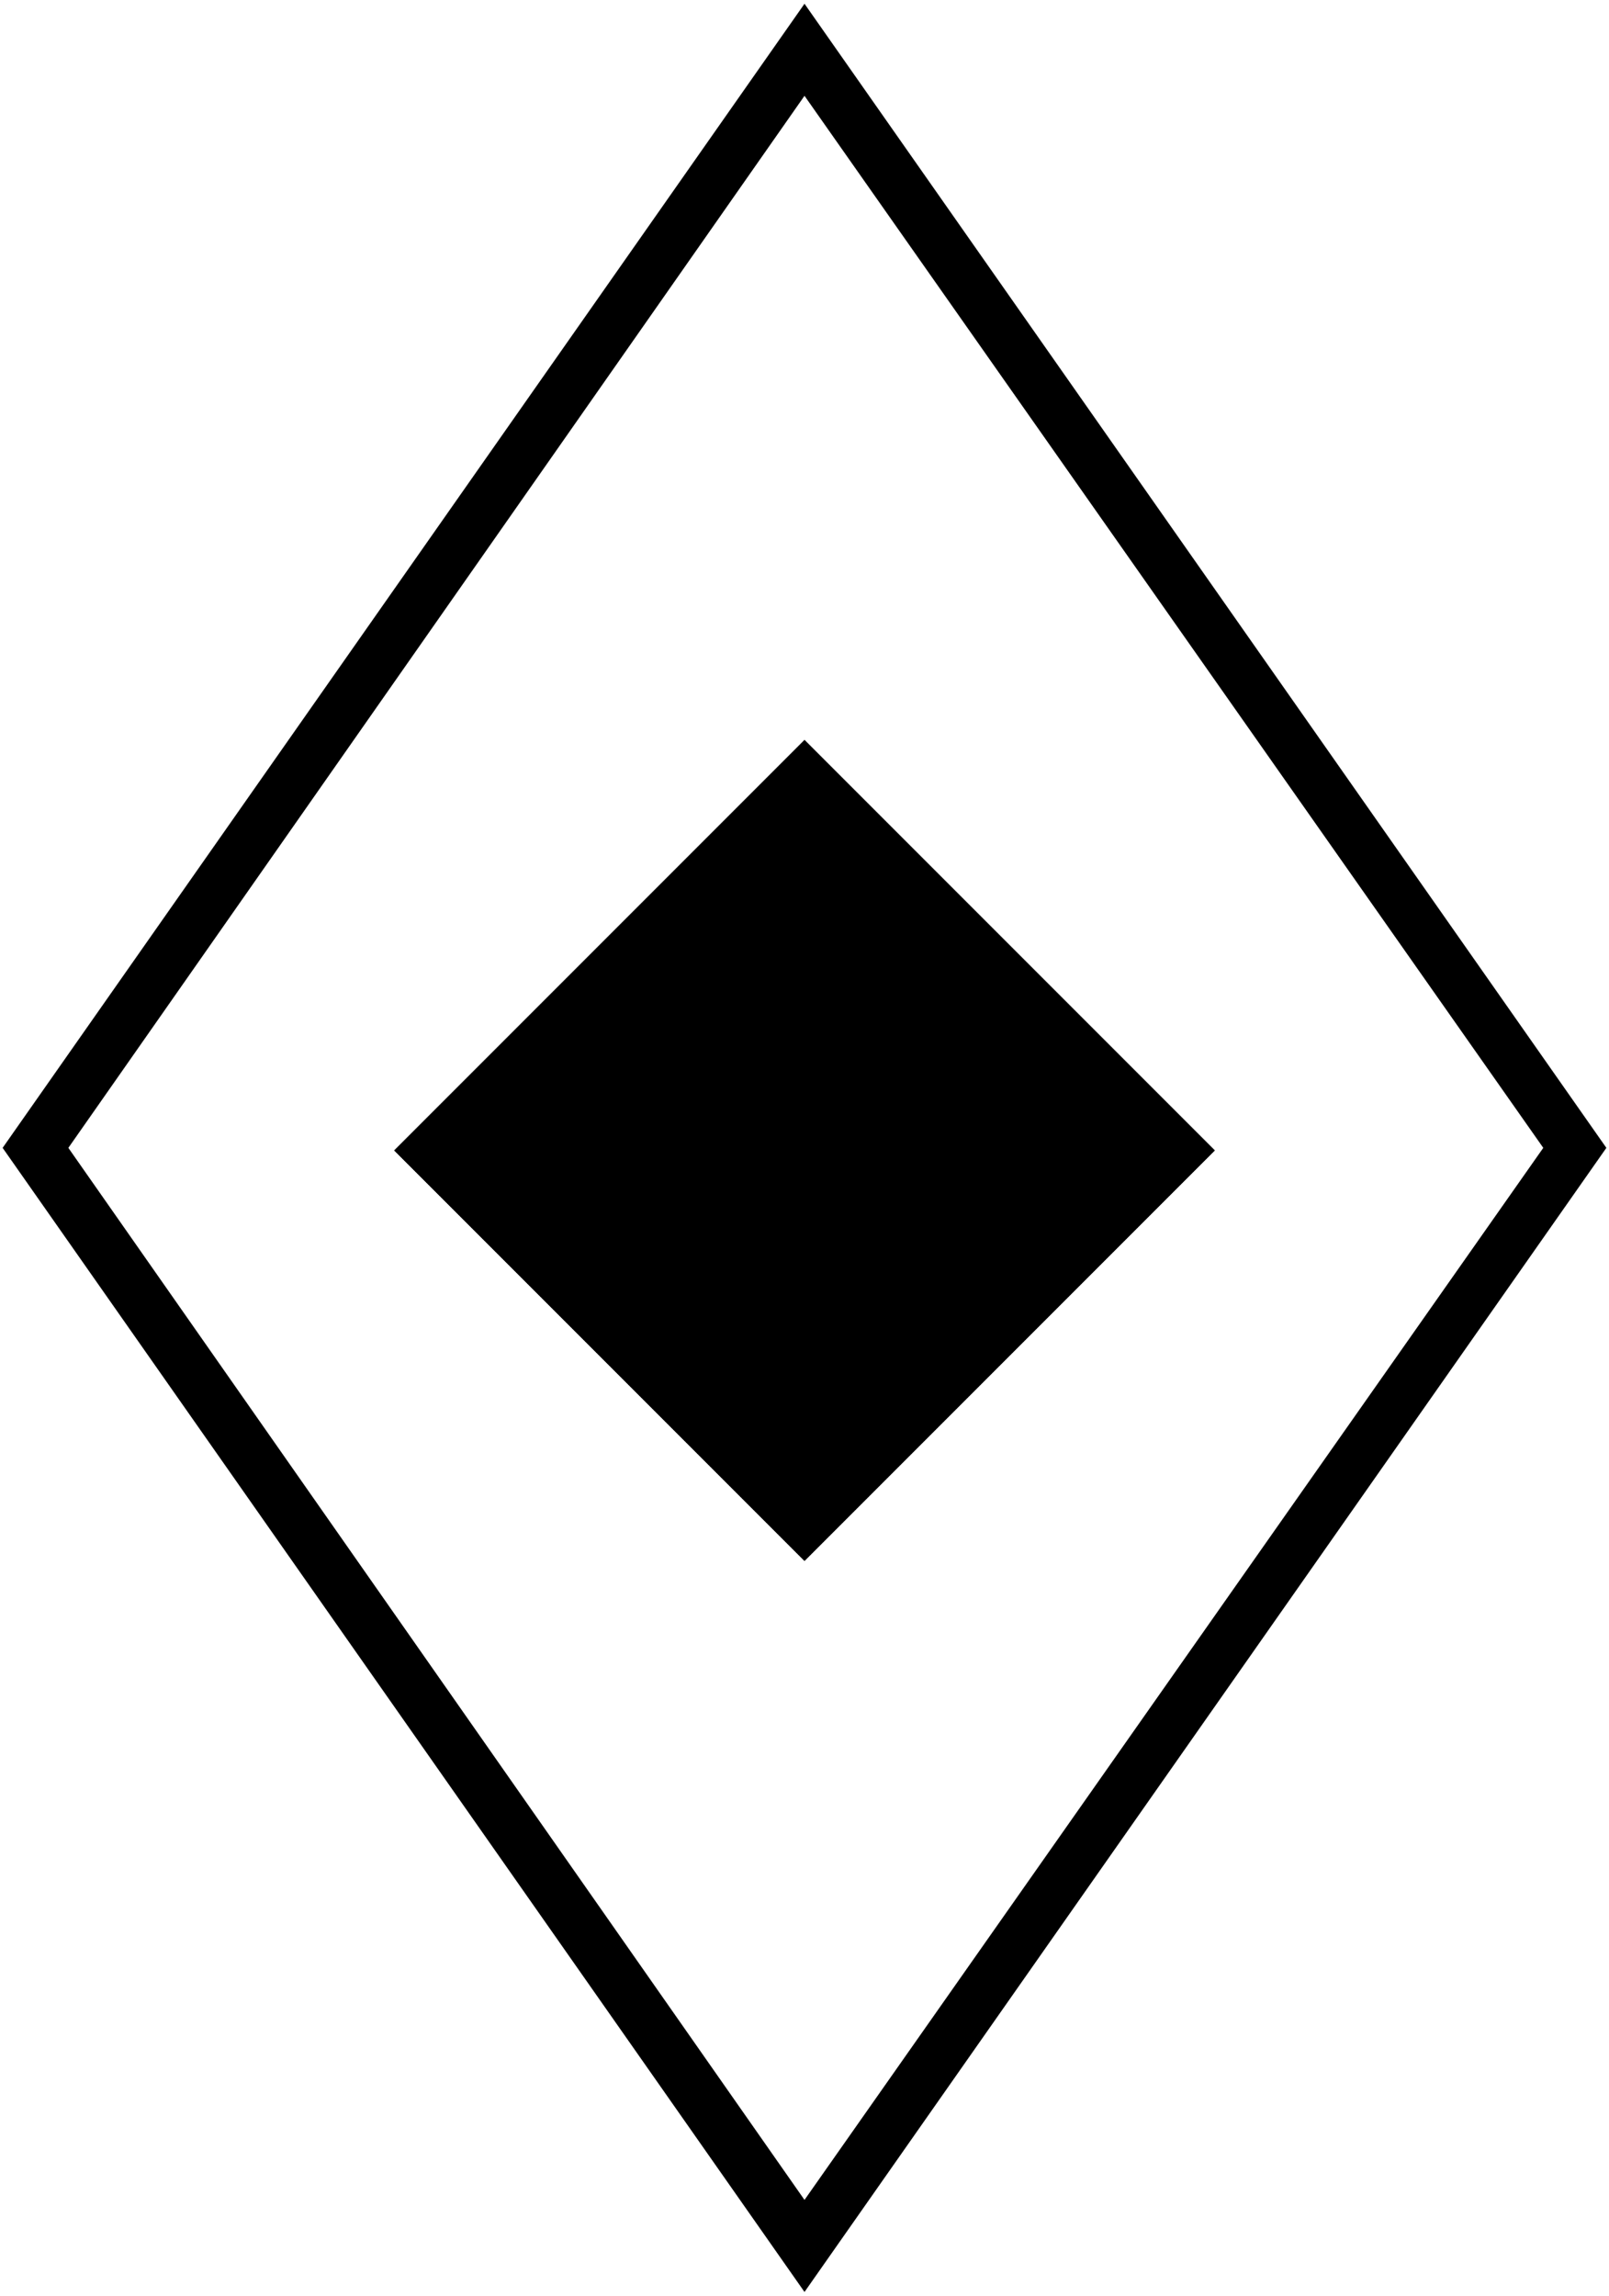 ﻿<?xml version="1.0" encoding="UTF-8"?>
<?xml-stylesheet type='text/css' href='S401Style.css'?>
<svg version="1.2" baseProfile="tiny" width="6.10mm" height="8.70mm" viewBox="-3.06 -5.43 6.12 8.72" xmlns="http://www.w3.org/2000/svg">
  <title>TOPMA108O</title>
  <desc>beacon top mark, white-green square board, diagonal - on position</desc>
  <g>
    <path class="fWHITE sWHITE" d="M 0.00,-2.62 L 1.56,-1.06 L 0.00,0.50 L -1.56,-1.06 L 0.00,-2.62 Z" stroke-width="0.04" />
    <path class="fWHITE sWHITE" d="M 0.00,-2.62 L 1.56,-1.06 L 0.00,0.50 L -1.56,-1.06 L 0.00,-2.62 Z" stroke-width="0.04" />
    <path class="fWHITE sWHITE" d="M 0.00,-2.62 L 1.56,-1.06 L 0.00,0.50 L -1.56,-1.06 L 0.00,-2.62 Z" stroke-width="0.04" />
    <path class="fWHITE sWHITE" d="M 0.00,-2.62 L 1.56,-1.06 L 0.00,0.50 L -1.56,-1.06 L 0.00,-2.62 Z" stroke-width="0.04" />
    <path class="fBLACK sBLACK" d="M 0.00,3.28 L -3.05,-1.07 L 0.00,-5.42 L 3.05,-1.07 L 0.00,3.28 L 0.00,2.93 L 2.81,-1.07 L 0.00,-5.07 L -2.80,-1.07 L 0.00,2.93 L 0.00,3.28 Z" stroke-width="0" />
    <path class="fLTGRN sLTGRN" d="M -1.56,-1.06 L 0.00,-2.62 L 1.56,-1.06 L -1.56,-1.06 Z" stroke-width="0.04" />
    <path class="f0 sBLACK" d="M 0.00,0.50 L -1.56,-1.06 L 0.00,-2.62 L 1.56,-1.06 L 0.00,0.50 Z" stroke-width="0.12" />
    <path class="f0 sBLACK" d="M 0.00,0.50 L -1.56,-1.06 L 0.00,-2.62 L 1.56,-1.06 L 0.00,0.50 Z" stroke-width="0.12" />
    <path class="f0 sBLACK" d="M 0.00,0.50 L -1.56,-1.06 L 0.00,-2.62 L 1.56,-1.06 L 0.00,0.50 Z" stroke-width="0.04" />
    <circle class="pivotPoint layout" fill="none" cx="0" cy="0" r="0.2" />
  </g>
</svg>